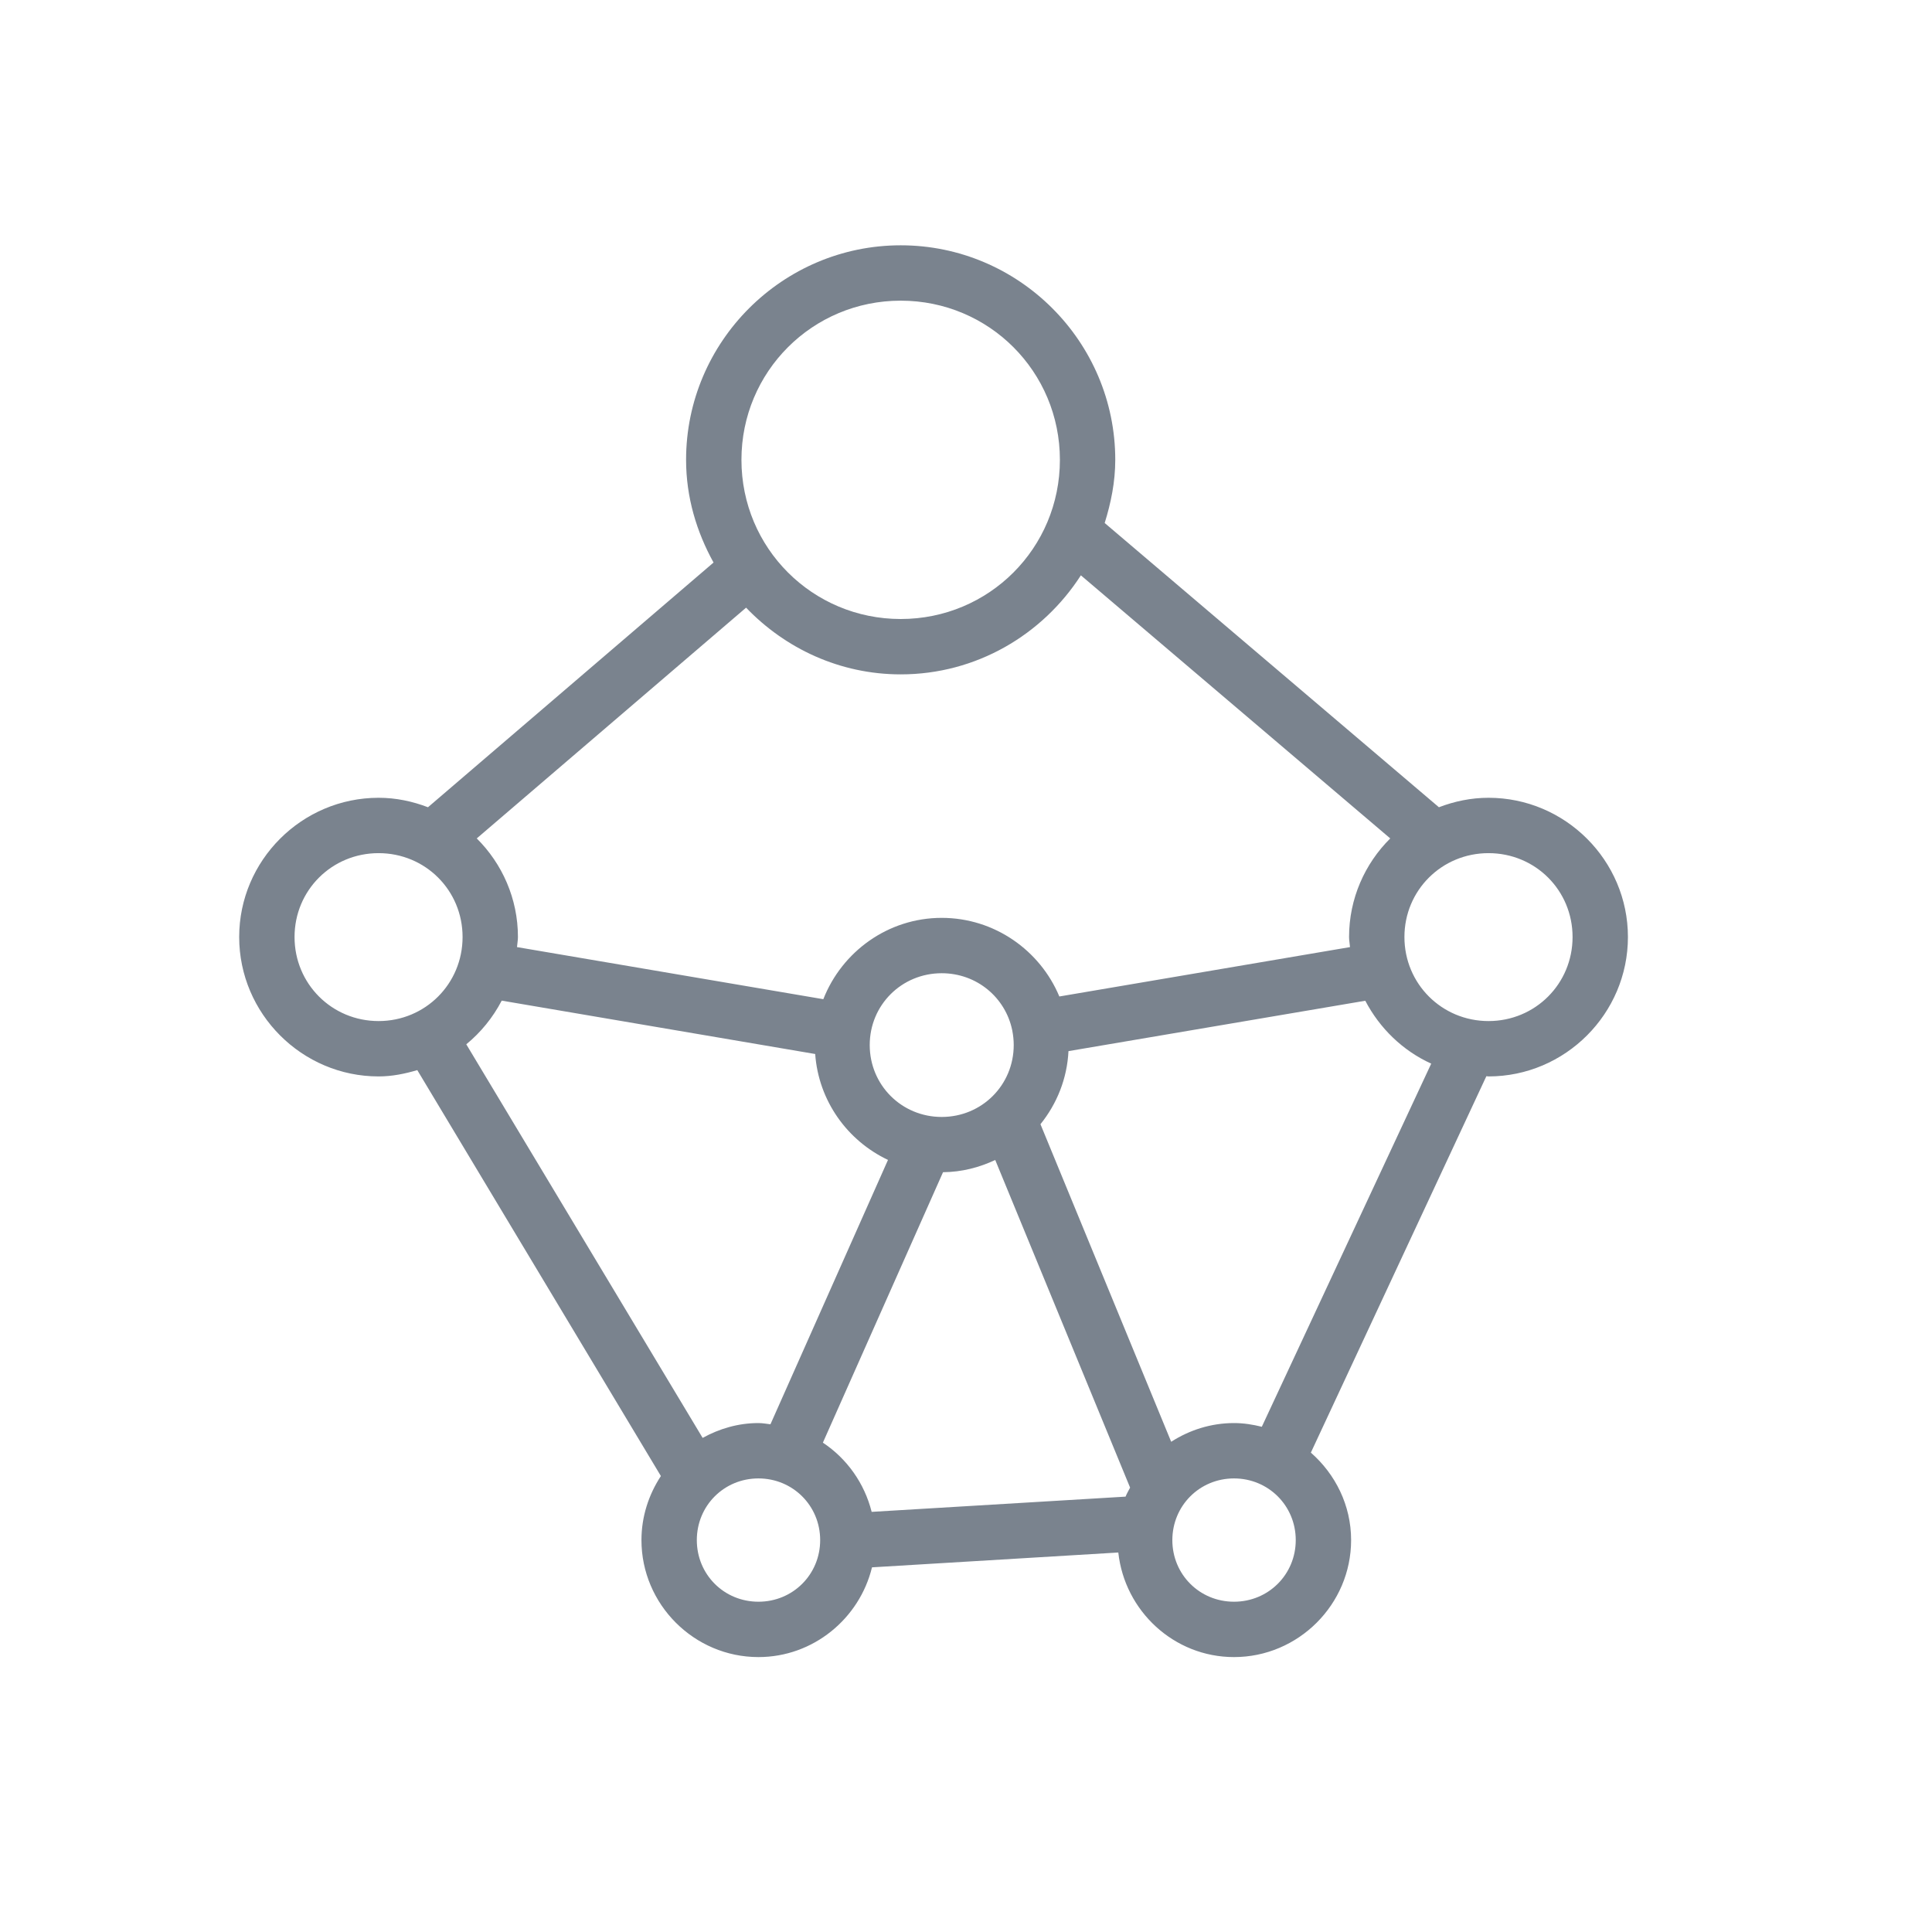 <svg id="SvgjsSvg1011" width="288" height="288" xmlns="http://www.w3.org/2000/svg" version="1.1" xmlns:xlink="http://www.w3.org/1999/xlink" xmlns:svgjs="http://svgjs.com/svgjs"><defs id="SvgjsDefs1012"></defs><g id="SvgjsG1013" transform="matrix(0.917,0,0,0.917,11.589,11.808)"><svg xmlns="http://www.w3.org/2000/svg" width="288" height="288" viewBox="0 0 32 32"><path d="M 14.865 3 C 12.73 3 10.988 4.741 10.988 6.875 C 10.988 7.551 11.178 8.176 11.484 8.73 L 6.326 13.15 C 6.047 13.043 5.749 12.979 5.434 12.979 C 4.049 12.979 2.916 14.11 2.916 15.494 C 2.916 16.878 4.049 18.012 5.434 18.012 C 5.678 18.012 5.909 17.964 6.133 17.898 L 10.533 25.23 C 10.314 25.564 10.182 25.96 10.182 26.387 C 10.182 27.548 11.133 28.5 12.295 28.5 C 13.286 28.5 14.121 27.804 14.346 26.879 L 18.795 26.611 C 18.91 27.667 19.8 28.5 20.885 28.5 C 22.047 28.5 23 27.548 23 26.387 C 23 25.757 22.715 25.195 22.273 24.807 L 25.443 18.008 C 25.457 18.008 25.469 18.012 25.482 18.012 C 26.867 18.012 28 16.878 28 15.494 C 28 14.11 26.867 12.979 25.482 12.979 C 25.166 12.979 24.865 13.043 24.586 13.15 L 18.549 8.016 C 18.662 7.653 18.74 7.275 18.74 6.875 C 18.74 4.741 17 3 14.865 3 z M 14.865 4 C 16.46 4 17.74 5.282 17.74 6.875 C 17.74 8.469 16.46 9.75 14.865 9.75 C 13.271 9.75 11.988 8.469 11.988 6.875 C 11.988 5.282 13.27 4 14.865 4 z M 18.119 8.961 L 23.707 13.713 C 23.248 14.169 22.963 14.8 22.963 15.494 C 22.963 15.556 22.976 15.615 22.98 15.676 L 17.73 16.568 C 17.383 15.737 16.56 15.148 15.605 15.148 C 14.634 15.148 13.802 15.761 13.467 16.617 L 7.934 15.676 C 7.938 15.615 7.951 15.556 7.951 15.494 C 7.951 14.8 7.666 14.169 7.207 13.713 L 12.072 9.545 C 12.779 10.283 13.767 10.75 14.865 10.75 C 16.231 10.75 17.429 10.033 18.119 8.961 z M 5.434 13.979 C 6.278 13.979 6.951 14.65 6.951 15.494 C 6.951 16.338 6.278 17.012 5.434 17.012 C 4.589 17.012 3.916 16.338 3.916 15.494 C 3.916 14.65 4.589 13.979 5.434 13.979 z M 25.482 13.979 C 26.327 13.979 27 14.65 27 15.494 C 27 16.338 26.327 17.012 25.482 17.012 C 24.638 17.012 23.963 16.338 23.963 15.494 C 23.963 14.65 24.638 13.979 25.482 13.979 z M 15.605 16.148 C 16.238 16.148 16.757 16.586 16.879 17.178 L 16.881 17.189 C 16.897 17.272 16.906 17.358 16.906 17.445 C 16.906 18.168 16.33 18.744 15.605 18.744 C 14.881 18.744 14.305 18.168 14.305 17.445 C 14.305 16.723 14.881 16.148 15.605 16.148 z M 7.658 16.643 L 13.32 17.607 C 13.381 18.453 13.901 19.173 14.635 19.52 L 12.512 24.295 C 12.439 24.287 12.369 24.273 12.295 24.273 C 11.929 24.273 11.588 24.375 11.287 24.541 L 7.018 17.432 C 7.282 17.215 7.499 16.948 7.658 16.643 z M 23.256 16.645 C 23.517 17.144 23.933 17.547 24.447 17.781 L 21.387 24.34 C 21.225 24.3 21.059 24.273 20.885 24.273 C 20.467 24.273 20.079 24.4 19.75 24.611 L 17.389 18.875 C 17.685 18.508 17.87 18.054 17.895 17.555 L 23.256 16.645 z M 16.572 19.521 L 19.008 25.439 C 18.98 25.493 18.949 25.545 18.926 25.602 L 14.34 25.877 C 14.21 25.36 13.893 24.915 13.459 24.627 L 15.629 19.742 C 15.966 19.739 16.284 19.657 16.572 19.521 z M 12.295 25.273 C 12.916 25.273 13.41 25.766 13.41 26.387 C 13.41 27.008 12.917 27.5 12.295 27.5 C 11.673 27.5 11.182 27.008 11.182 26.387 C 11.182 25.766 11.673 25.273 12.295 25.273 z M 20.885 25.273 C 21.506 25.273 22 25.766 22 26.387 C 22 27.008 21.506 27.5 20.885 27.5 C 20.263 27.5 19.771 27.008 19.771 26.387 C 19.772 25.766 20.263 25.273 20.885 25.273 z " color="#000" enable-background="accumulate" font-family="sans-serif" font-weight="400" overflow="visible" style="line-height:normal;text-indent:0;text-align:start;text-decoration-line:none;text-decoration-style:solid;text-decoration-color:#000;text-transform:none;block-progression:tb;white-space:normal;isolation:auto;mix-blend-mode:normal;solid-color:#000;solid-opacity:1" fill="#7a838e" class="color000 svgShape"></path></svg></g></svg>